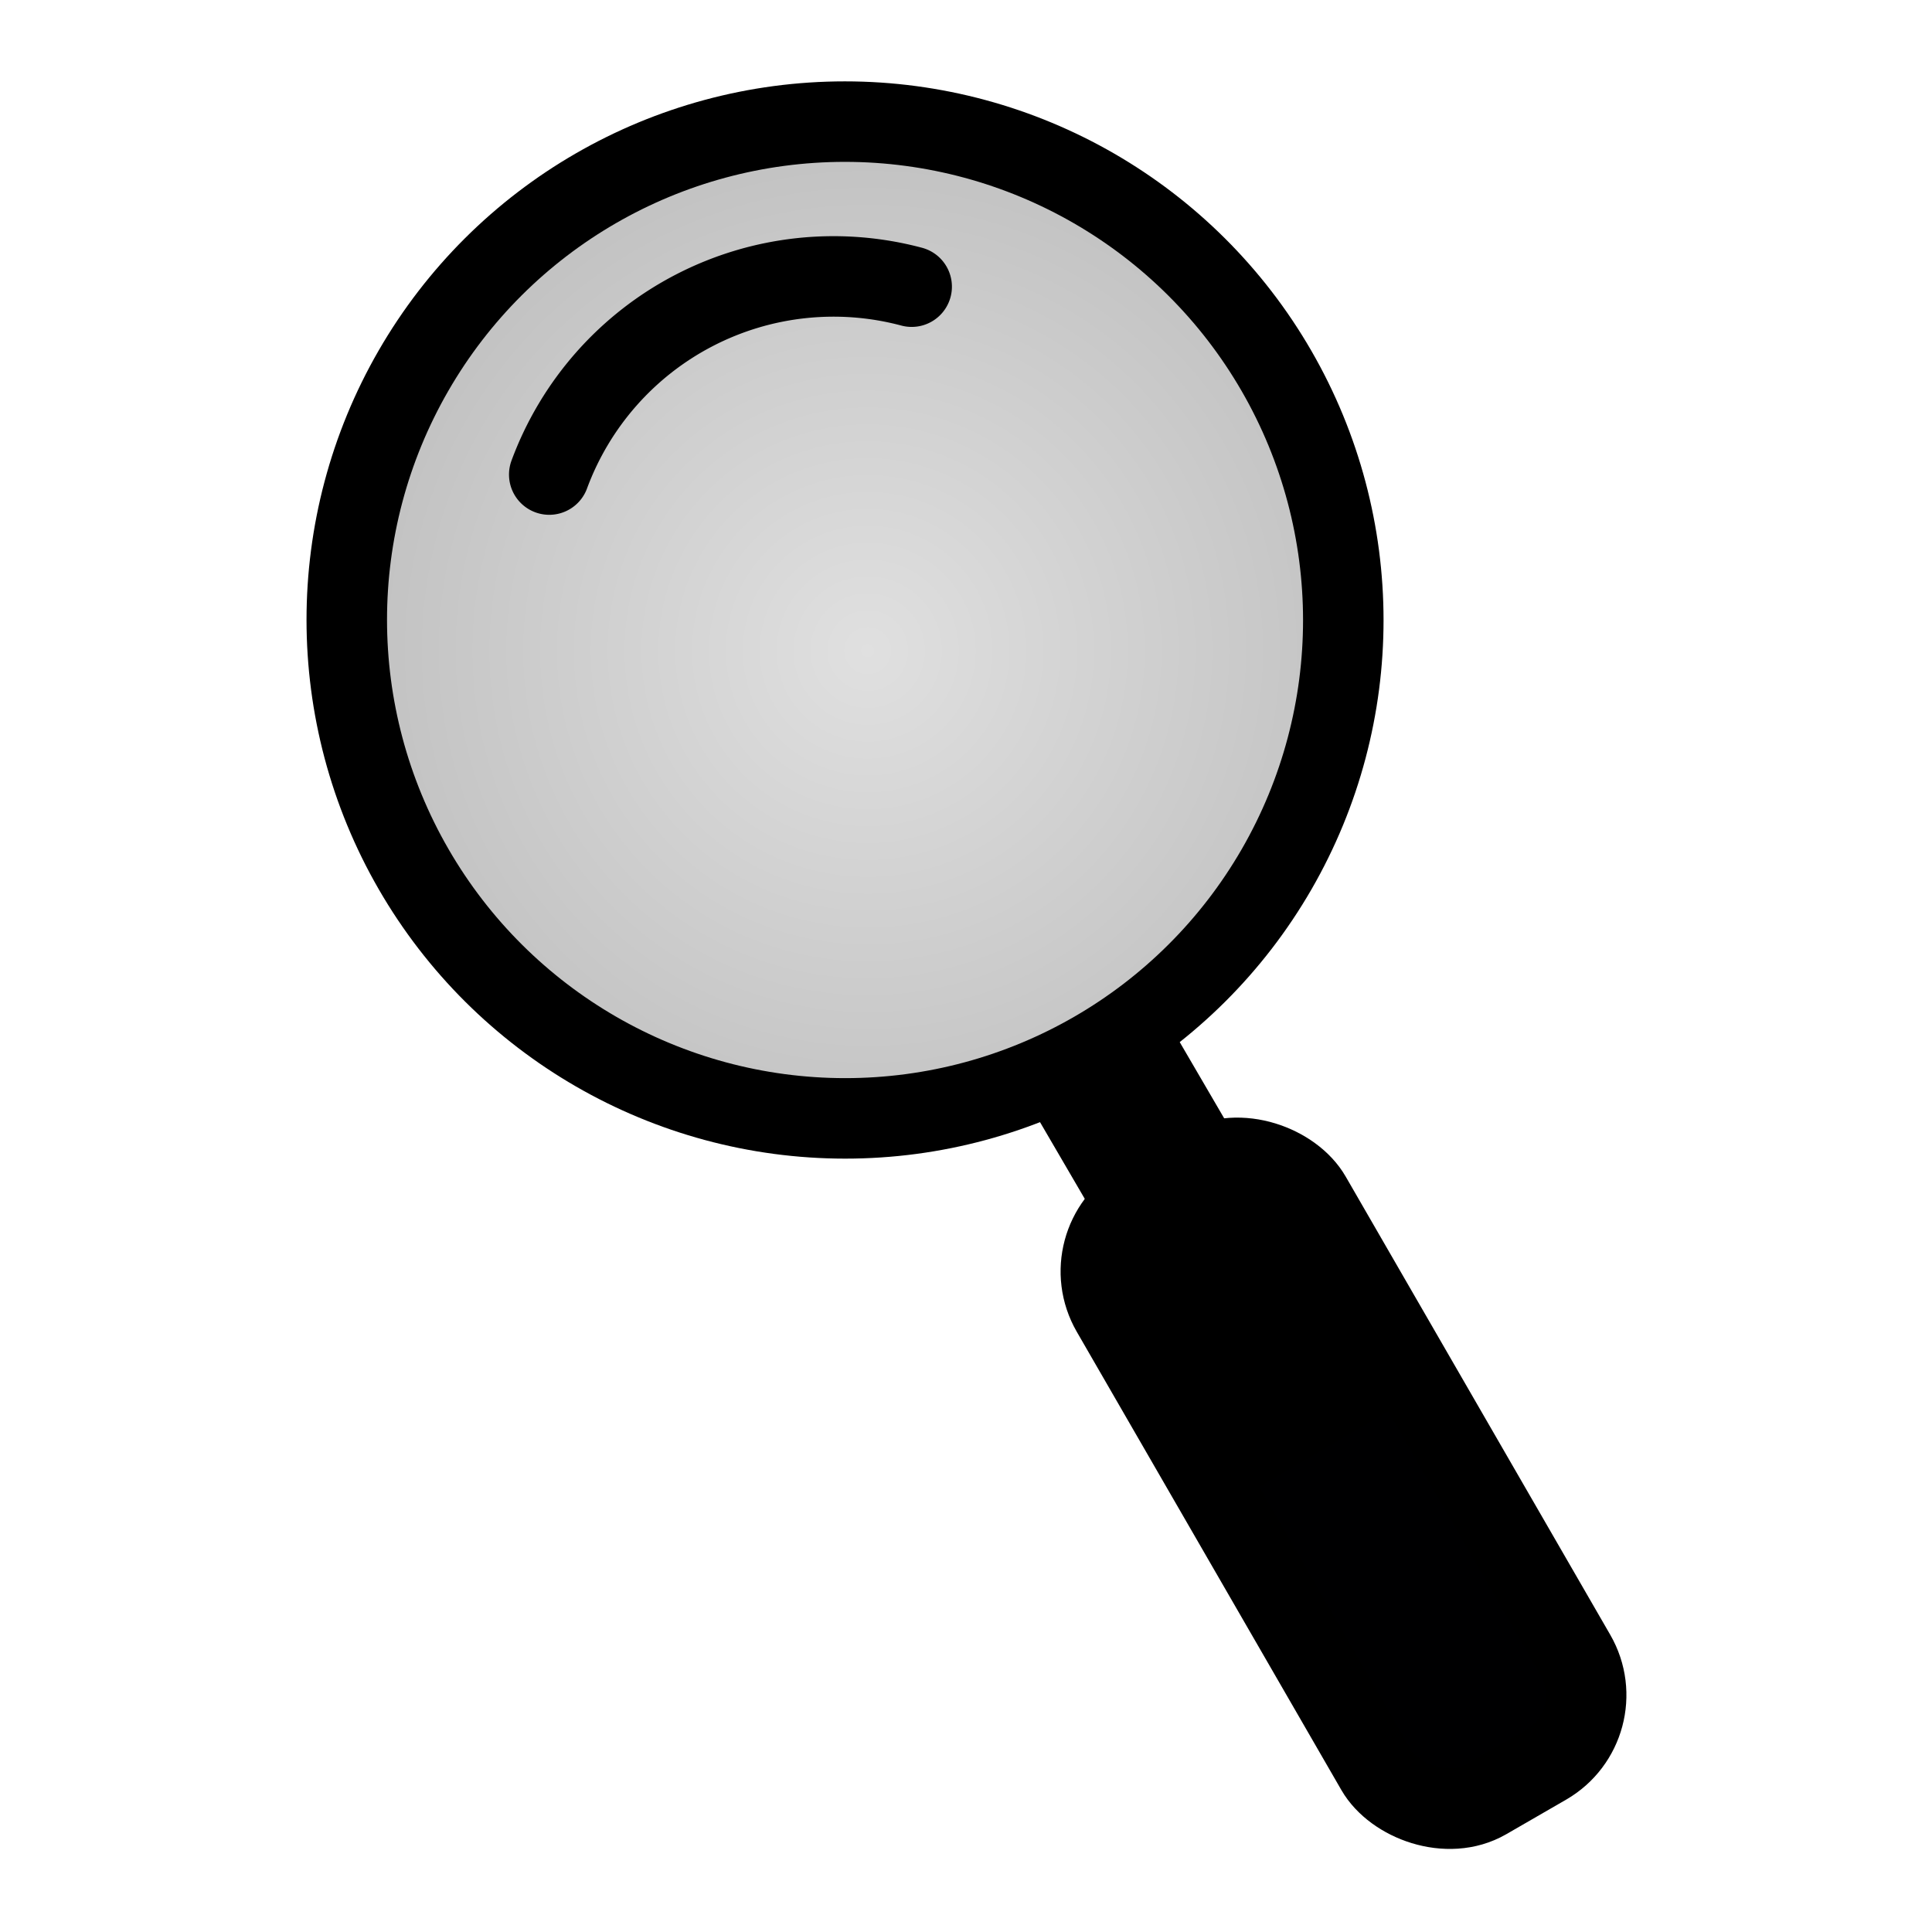 <?xml version="1.0" encoding="UTF-8" standalone="no"?>
<svg
   xmlns:dc="http://purl.org/dc/elements/1.1/"
   xmlns:cc="http://creativecommons.org/ns#"
   xmlns:rdf="http://www.w3.org/1999/02/22-rdf-syntax-ns#"
   xmlns:svg="http://www.w3.org/2000/svg"
   xmlns="http://www.w3.org/2000/svg"
   xmlns:sodipodi="http://sodipodi.sourceforge.net/DTD/sodipodi-0.dtd"
   xmlns:inkscape="http://www.inkscape.org/namespaces/inkscape"
   height="24"
   width="24"
   version="1.1"
   id="svg9523"
   sodipodi:docname="edit-find.template.svg"
   inkscape:version="0.92.2 5c3e80d, 2017-08-06">
  <defs
     id="defs9527" />
  <sodipodi:namedview
     pagecolor="#ffffff"
     bordercolor="#666666"
     borderopacity="1"
     objecttolerance="10"
     gridtolerance="10"
     guidetolerance="10"
     inkscape:pageopacity="0"
     inkscape:pageshadow="2"
     inkscape:window-width="1190"
     inkscape:window-height="824"
     id="namedview9525"
     showgrid="false"
     inkscape:zoom="27.40821"
     inkscape:cx="8.4426718"
     inkscape:cy="12"
     inkscape:window-x="0"
     inkscape:window-y="0"
     inkscape:window-maximized="0"
     inkscape:current-layer="svg9523" />
  <radialGradient
     id="a"
     cx="5.516"
     cy="12.298"
     gradientTransform="matrix(0.866,0.5,-0.5,0.866,6.666,-1.019)"
     gradientUnits="userSpaceOnUse"
     r="6.689">
    <stop
       offset="0"
       stop-opacity=".122"
       id="stop9504" />
    <stop
       offset="1"
       stop-opacity=".31"
       id="stop9508"
       style="stop-color:#000000;stop-opacity:0.247" />
  </radialGradient>
  <rect
     style="fill:#000001;stroke:#000000;stroke-linecap:round"
     id="rect9511"
     y="20.016"
     x="3.812"
     width="2.857"
     transform="matrix(0.866,-0.5,0.5,0.866,0,0)"
     ry="1"
     rx="1"
     height="8.573" />
  <path
     style="fill:none;stroke:#000000;stroke-width:2"
     inkscape:connector-curvature="0"
     id="path9513"
     d="m 13.529,13 c 2.917,5 2.917,5 2.917,5" />
  <ellipse
     cx="5.24"
     cy="11.919"
     rx="6.189"
     ry="6.192"
     transform="matrix(0.866,-0.5,0.5,0.866,0,0)"
     id="ellipse9515"
     style="fill:url(#a);stroke:#000000;stroke-linecap:round" />
  <path
     d="M 6.823,5.895 A 3.766,3.769 0 0 1 11.325,3.561"
     id="path9517"
     inkscape:connector-curvature="0"
     style="fill:none;stroke:#000000;stroke-linecap:round;stroke-linejoin:round" />
</svg>
